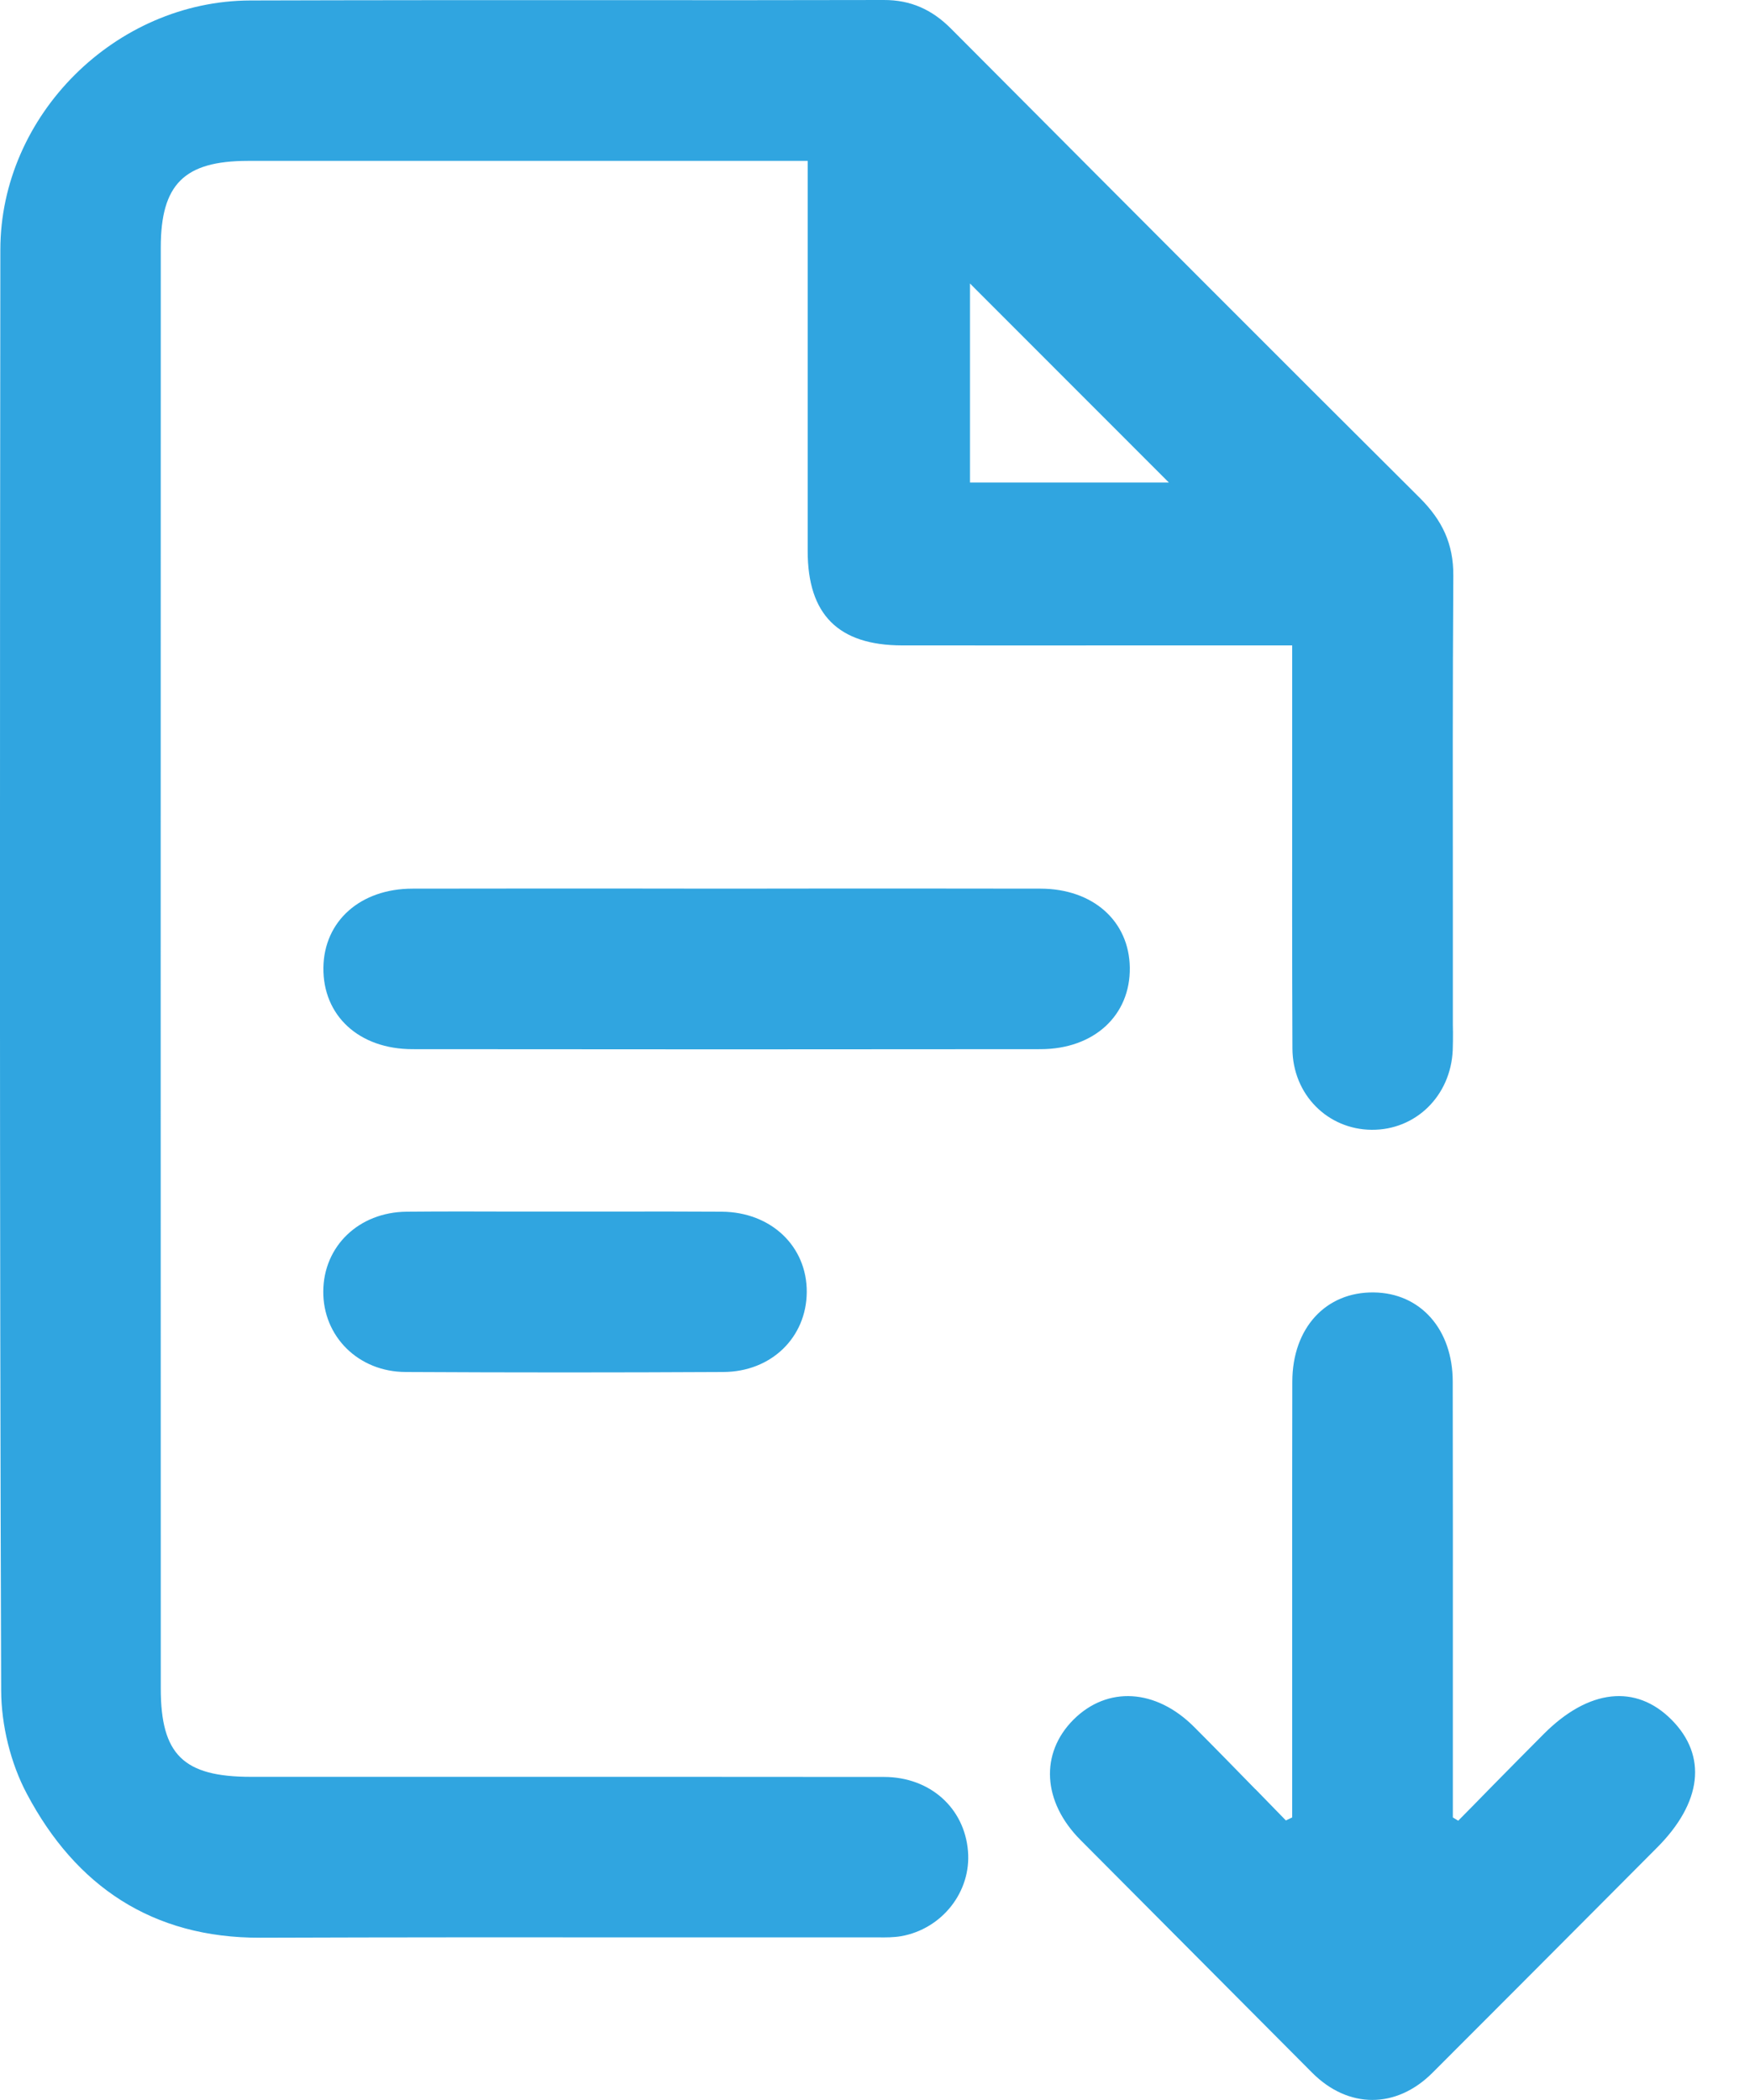 <svg width="15" height="18" viewBox="0 0 15 18" fill="none" xmlns="http://www.w3.org/2000/svg">
<path fill-rule="evenodd" clip-rule="evenodd" d="M8.314 4.136V2.43C8.881 2.998 9.453 3.57 10.019 4.136H8.314ZM9.94 5.532L11.076 5.532V5.809C11.076 6.098 11.076 6.387 11.076 6.676C11.075 7.447 11.075 8.218 11.078 8.988C11.08 9.383 11.381 9.681 11.757 9.684C12.135 9.687 12.435 9.393 12.452 9.001C12.454 8.95 12.454 8.898 12.454 8.847V8.847C12.454 8.826 12.453 8.805 12.453 8.784C12.453 8.446 12.453 8.109 12.453 7.771C12.452 6.826 12.451 5.88 12.457 4.935C12.459 4.66 12.361 4.459 12.17 4.268C10.923 3.027 9.681 1.781 8.438 0.533L8.15 0.244C7.99 0.084 7.808 -0.001 7.575 8.72309e-06C6.753 0.002 5.93 0.002 5.108 0.001C4.121 0.001 3.134 0.001 2.146 0.004C0.99 0.007 0.004 0.988 0.003 2.14C-0.001 6.257 -0.004 10.373 0.01 14.49C0.011 14.787 0.091 15.115 0.231 15.377C0.649 16.166 1.305 16.612 2.231 16.609C3.399 16.605 4.567 16.605 5.736 16.606H5.742C6.323 16.606 6.905 16.606 7.487 16.606L7.525 16.606C7.592 16.607 7.659 16.607 7.724 16.596C8.077 16.533 8.326 16.213 8.297 15.867C8.267 15.498 7.973 15.232 7.579 15.231C6.546 15.23 5.512 15.23 4.478 15.23H4.478H4.478C3.702 15.23 2.927 15.23 2.151 15.23C1.572 15.23 1.378 15.04 1.378 14.472C1.377 10.355 1.377 6.239 1.378 2.122C1.378 1.579 1.579 1.38 2.123 1.379H6.686H6.923V4.723C6.923 5.267 7.185 5.531 7.731 5.532C8.464 5.533 9.196 5.532 9.939 5.532H9.939H9.94ZM11.076 14.697V15.578C11.067 15.582 11.058 15.587 11.049 15.591C11.044 15.593 11.039 15.596 11.034 15.598C11.03 15.6 11.026 15.602 11.022 15.604C10.935 15.515 10.848 15.426 10.761 15.336L10.76 15.336C10.586 15.158 10.412 14.979 10.236 14.803C9.908 14.474 9.493 14.45 9.202 14.739C8.912 15.029 8.935 15.445 9.263 15.773L11.246 17.765C11.556 18.077 11.968 18.078 12.279 17.766C12.761 17.284 13.242 16.802 13.723 16.319L14.203 15.837C14.589 15.45 14.635 15.05 14.328 14.741C14.022 14.433 13.617 14.477 13.233 14.862C13.079 15.016 12.927 15.171 12.774 15.326C12.683 15.42 12.591 15.513 12.499 15.606C12.484 15.597 12.469 15.588 12.453 15.578V15.347L12.453 14.471V14.469C12.453 13.594 12.454 12.718 12.452 11.843C12.452 11.394 12.175 11.083 11.776 11.078C11.365 11.072 11.078 11.382 11.077 11.842C11.075 12.555 11.076 13.268 11.076 13.981V13.982V13.983L11.076 14.697ZM6.217 7.617L7.117 7.616C7.717 7.616 8.318 7.616 8.919 7.617C9.368 7.618 9.678 7.894 9.684 8.293C9.69 8.703 9.378 8.992 8.92 8.993C7.125 8.995 5.331 8.995 3.537 8.993C3.076 8.993 2.767 8.705 2.772 8.294C2.777 7.895 3.089 7.617 3.536 7.617C4.132 7.616 4.727 7.616 5.323 7.616H5.323L6.217 7.617ZM6.915 11.076C6.918 10.684 6.61 10.389 6.187 10.386C5.868 10.384 5.548 10.384 5.229 10.385C5.102 10.385 4.974 10.385 4.847 10.385C4.711 10.385 4.575 10.385 4.438 10.385C4.121 10.384 3.803 10.383 3.485 10.386C3.075 10.39 2.773 10.682 2.771 11.069C2.768 11.454 3.071 11.759 3.477 11.76C4.385 11.765 5.293 11.765 6.201 11.76C6.612 11.758 6.912 11.463 6.915 11.076Z" fill="#30A5E0"/>
</svg>
